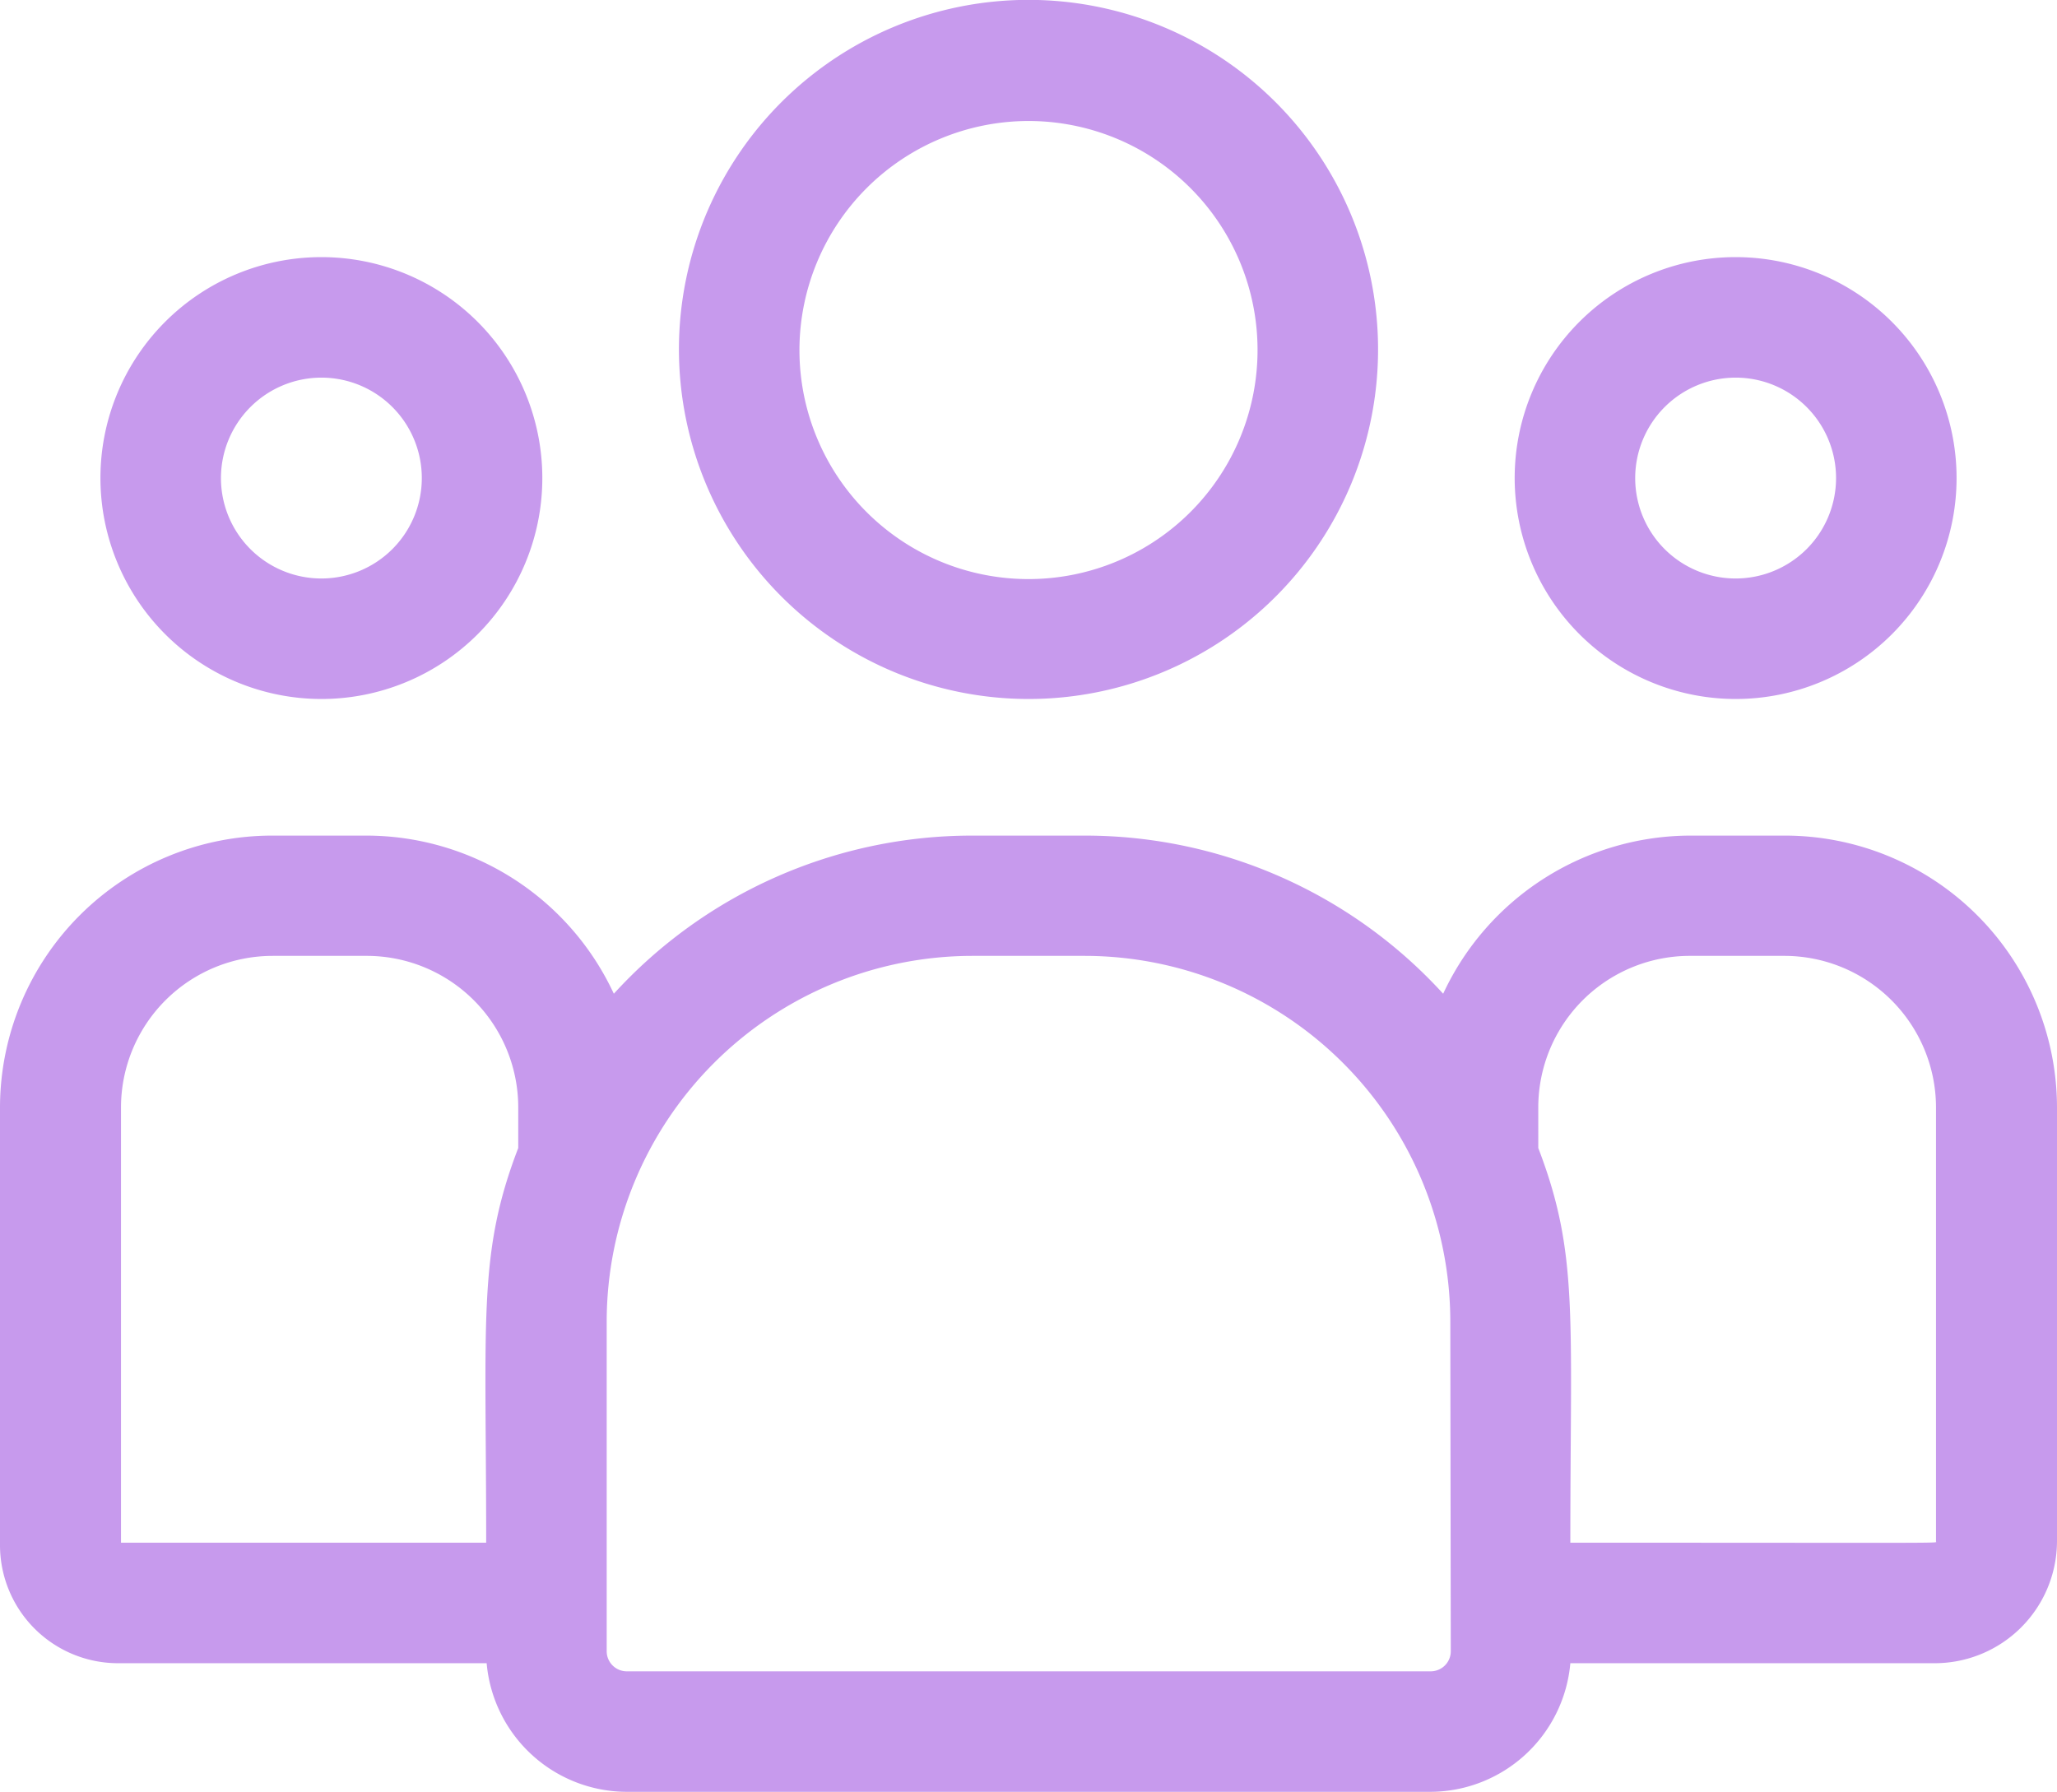 <svg xmlns="http://www.w3.org/2000/svg" width="170" height="148.09" viewBox="0 0 170 148.09"><path d="M85,57.77A28.89,28.89,0,1,0,56.11,28.89,28.92,28.92,0,0,0,85,57.77ZM85,10A18.93,18.93,0,1,1,66.07,28.89,18.95,18.95,0,0,1,85,10Z" fill="#c79aed"/><path d="M143.44,57.77a18.26,18.26,0,1,0-18.26-18.26A18.28,18.28,0,0,0,143.44,57.77Zm0-26.56a8.3,8.3,0,1,1-8.3,8.3A8.31,8.31,0,0,1,143.44,31.21Z" fill="#c79aed"/><path d="M147.45,69.06h-7.7a22.58,22.58,0,0,0-20.48,13.07A40.07,40.07,0,0,0,89.64,69.06H80.36A40.07,40.07,0,0,0,50.73,82.13,22.58,22.58,0,0,0,30.25,69.06H22.54A22.5,22.5,0,0,0,0,91.47v36.26a9.76,9.76,0,0,0,9.77,9.73H40.22A11.65,11.65,0,0,0,51.8,148.09h66.4a11.65,11.65,0,0,0,11.58-10.63h30.11A10.11,10.11,0,0,0,170,127.39V91.47a22.5,22.5,0,0,0-22.55-22.41ZM10,91.47A12.54,12.54,0,0,1,22.54,79h7.71A12.53,12.53,0,0,1,42.83,91.47v3.41c-3.35,8.72-2.65,14-2.65,32.62H10Zm109.9,45a1.66,1.66,0,0,1-1.66,1.66H51.8a1.66,1.66,0,0,1-1.66-1.66V109.25A30.25,30.25,0,0,1,80.36,79h9.28a30.25,30.25,0,0,1,30.22,30.22ZM160,127.39c0,.17,1.86.11-30.22.11,0-18.81.69-23.91-2.65-32.62V91.47A12.53,12.53,0,0,1,139.75,79h7.7A12.54,12.54,0,0,1,160,91.47Z" fill="#c79aed"/><path d="M26.56,57.77A18.26,18.26,0,1,0,8.3,39.51,18.28,18.28,0,0,0,26.56,57.77Zm0-26.56a8.3,8.3,0,1,1-8.3,8.3A8.31,8.31,0,0,1,26.56,31.21Z" fill="#c79aed"/></svg>